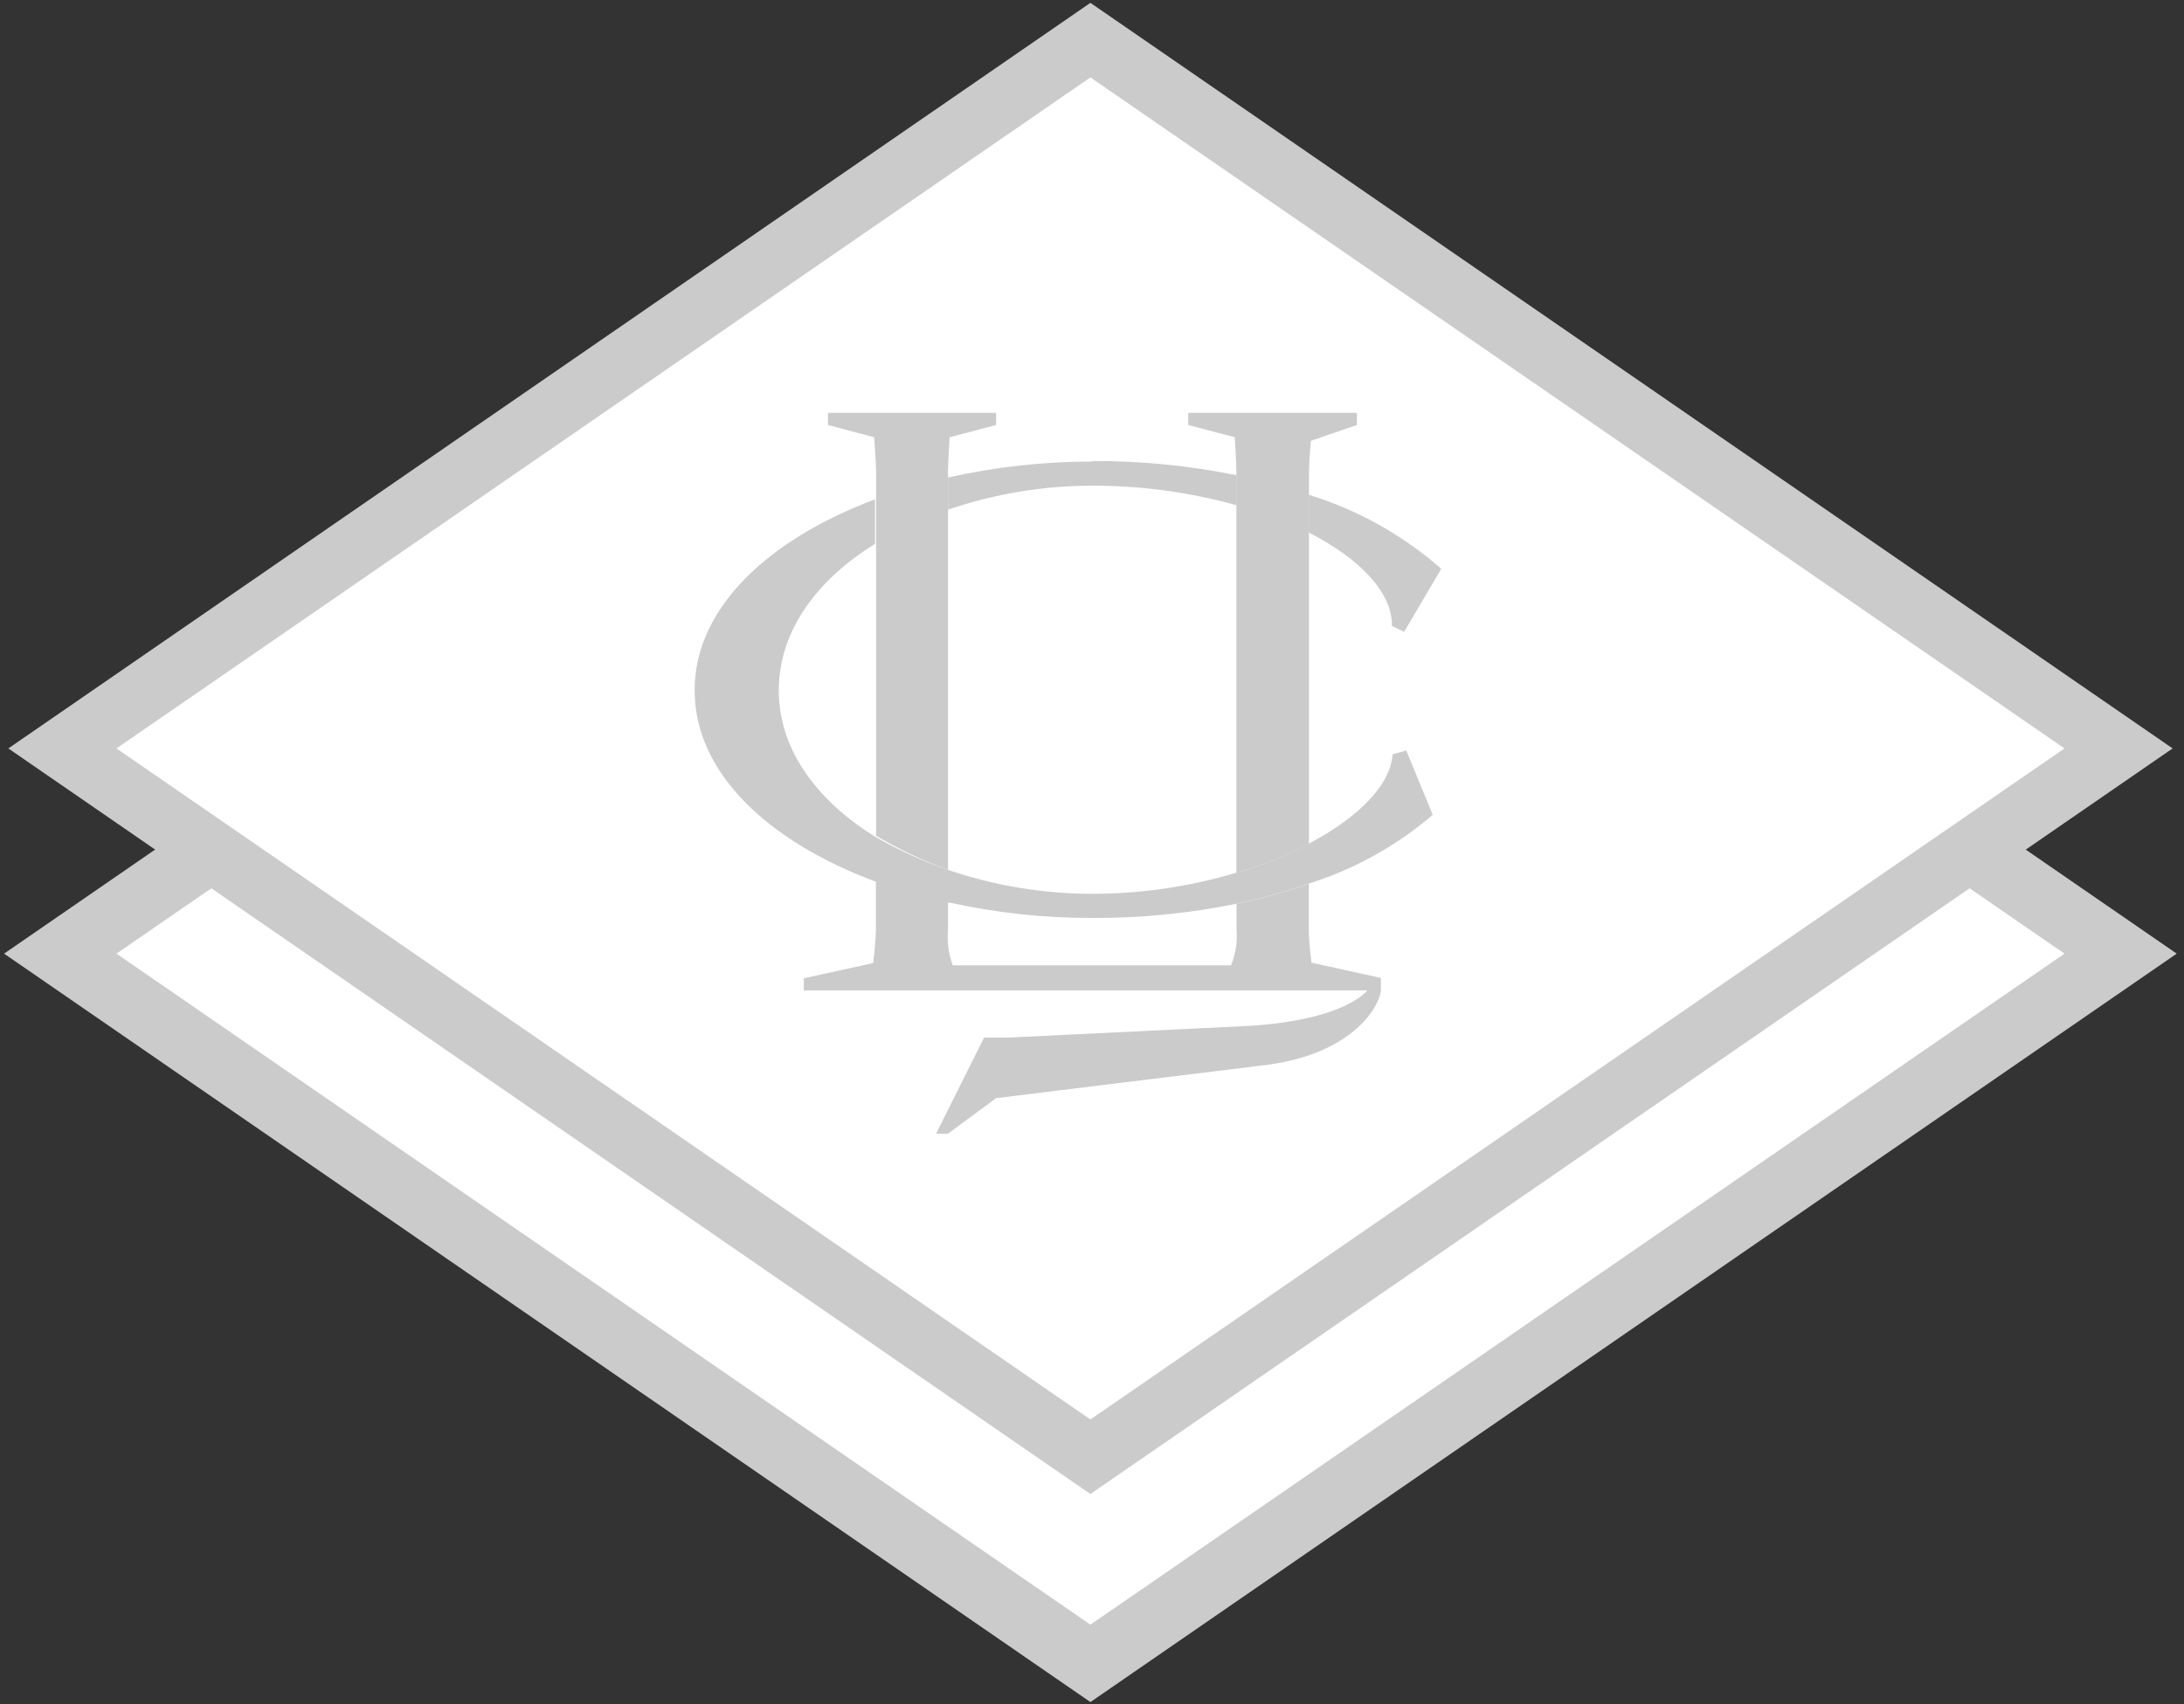 <svg width="123" height="96" viewBox="0 0 123 96" fill="none" xmlns="http://www.w3.org/2000/svg">
<rect x="0" y="0" width="123" height="96" fill="#333333" stroke="none"/>
<path fill-rule="evenodd" clip-rule="evenodd" d="M61.41 11.56L0.23 53.72L61.41 95.88L122.59 53.72L61.41 11.56Z" fill="#CBCBCB"/>
<path fill-rule="evenodd" clip-rule="evenodd" d="M6.56 53.72L61.41 15.92L116.27 53.72L61.41 91.52L6.56 53.72Z" fill="white"/>
<path fill-rule="evenodd" clip-rule="evenodd" d="M0.47 42.16L61.41 0.16L122.36 42.16L61.41 84.16L0.47 42.16Z" fill="#CBCBCB"/>
<path fill-rule="evenodd" clip-rule="evenodd" d="M6.56 42.16L61.41 4.36L116.27 42.16L61.41 79.96L6.56 42.16Z" fill="white"/>
<path fill-rule="evenodd" clip-rule="evenodd" d="M73.71 27.88V30C76.65 31.5 78.44 33.44 78.39 35.26L79.08 35.59L81.17 32.04C79.003 30.142 76.462 28.721 73.71 27.87V27.88ZM61.52 26C58.785 25.999 56.058 26.3 53.39 26.9V28.71C56.007 27.816 58.754 27.36 61.52 27.36C64.264 27.355 66.996 27.725 69.64 28.46V26.77C66.968 26.227 64.247 25.959 61.52 25.97V26ZM80.69 45.9C78.644 47.655 76.262 48.975 73.69 49.78C72.363 50.247 71.007 50.625 69.63 50.91C66.958 51.454 64.237 51.722 61.51 51.71C58.82 51.717 56.137 51.428 53.51 50.85H53.34C51.959 50.55 50.602 50.149 49.28 49.65C43.28 47.41 39.12 43.55 39.12 38.89C39.12 34.23 43.3 30.37 49.28 28.13V30.64C46.03 32.64 43.86 35.53 43.86 38.89C43.86 42.25 46.03 45.11 49.28 47.13C50.588 47.881 51.964 48.507 53.39 49C56.007 49.894 58.754 50.35 61.52 50.35C64.267 50.349 66.999 49.948 69.63 49.16C71.046 48.779 72.412 48.232 73.7 47.53L73.94 47.4C76.61 45.95 78.32 44.16 78.43 42.49L79.2 42.28L80.69 45.9Z" fill="#CBCBCB"/>
<path fill-rule="evenodd" clip-rule="evenodd" d="M77.77 55.09V55.77C77.77 56.44 76.42 59.44 70.99 60.03L56.1 61.86L53.39 63.86H52.72L55.42 58.45H56.78L70.33 57.79C75.84 57.45 77 55.79 77 55.79H45.27V55.11L49.17 54.25C49.256 53.637 49.309 53.019 49.33 52.4V49.61C50.652 50.109 52.009 50.51 53.39 50.81V52.38C53.331 53.058 53.423 53.742 53.66 54.38H69.33C69.591 53.748 69.697 53.062 69.64 52.38V50.91C71.02 50.625 72.38 50.248 73.71 49.78V52.38C73.71 53.06 73.86 54.23 73.86 54.23L77.77 55.09ZM46.63 23.26V23.94L49.23 24.63C49.23 24.63 49.34 25.96 49.34 26.63V47.08C50.627 47.845 51.983 48.487 53.39 49V26.63C53.39 25.96 53.48 24.63 53.48 24.63L56.1 23.94V23.26H46.63ZM76.42 23.26V23.94L73.83 24.83C73.83 24.83 73.72 25.96 73.72 26.64V47.53C72.426 48.233 71.053 48.781 69.63 49.16V26.63C69.63 25.96 69.54 24.63 69.54 24.63L66.92 23.94V23.26H76.42Z" fill="#CBCBCB"/>
</svg>
